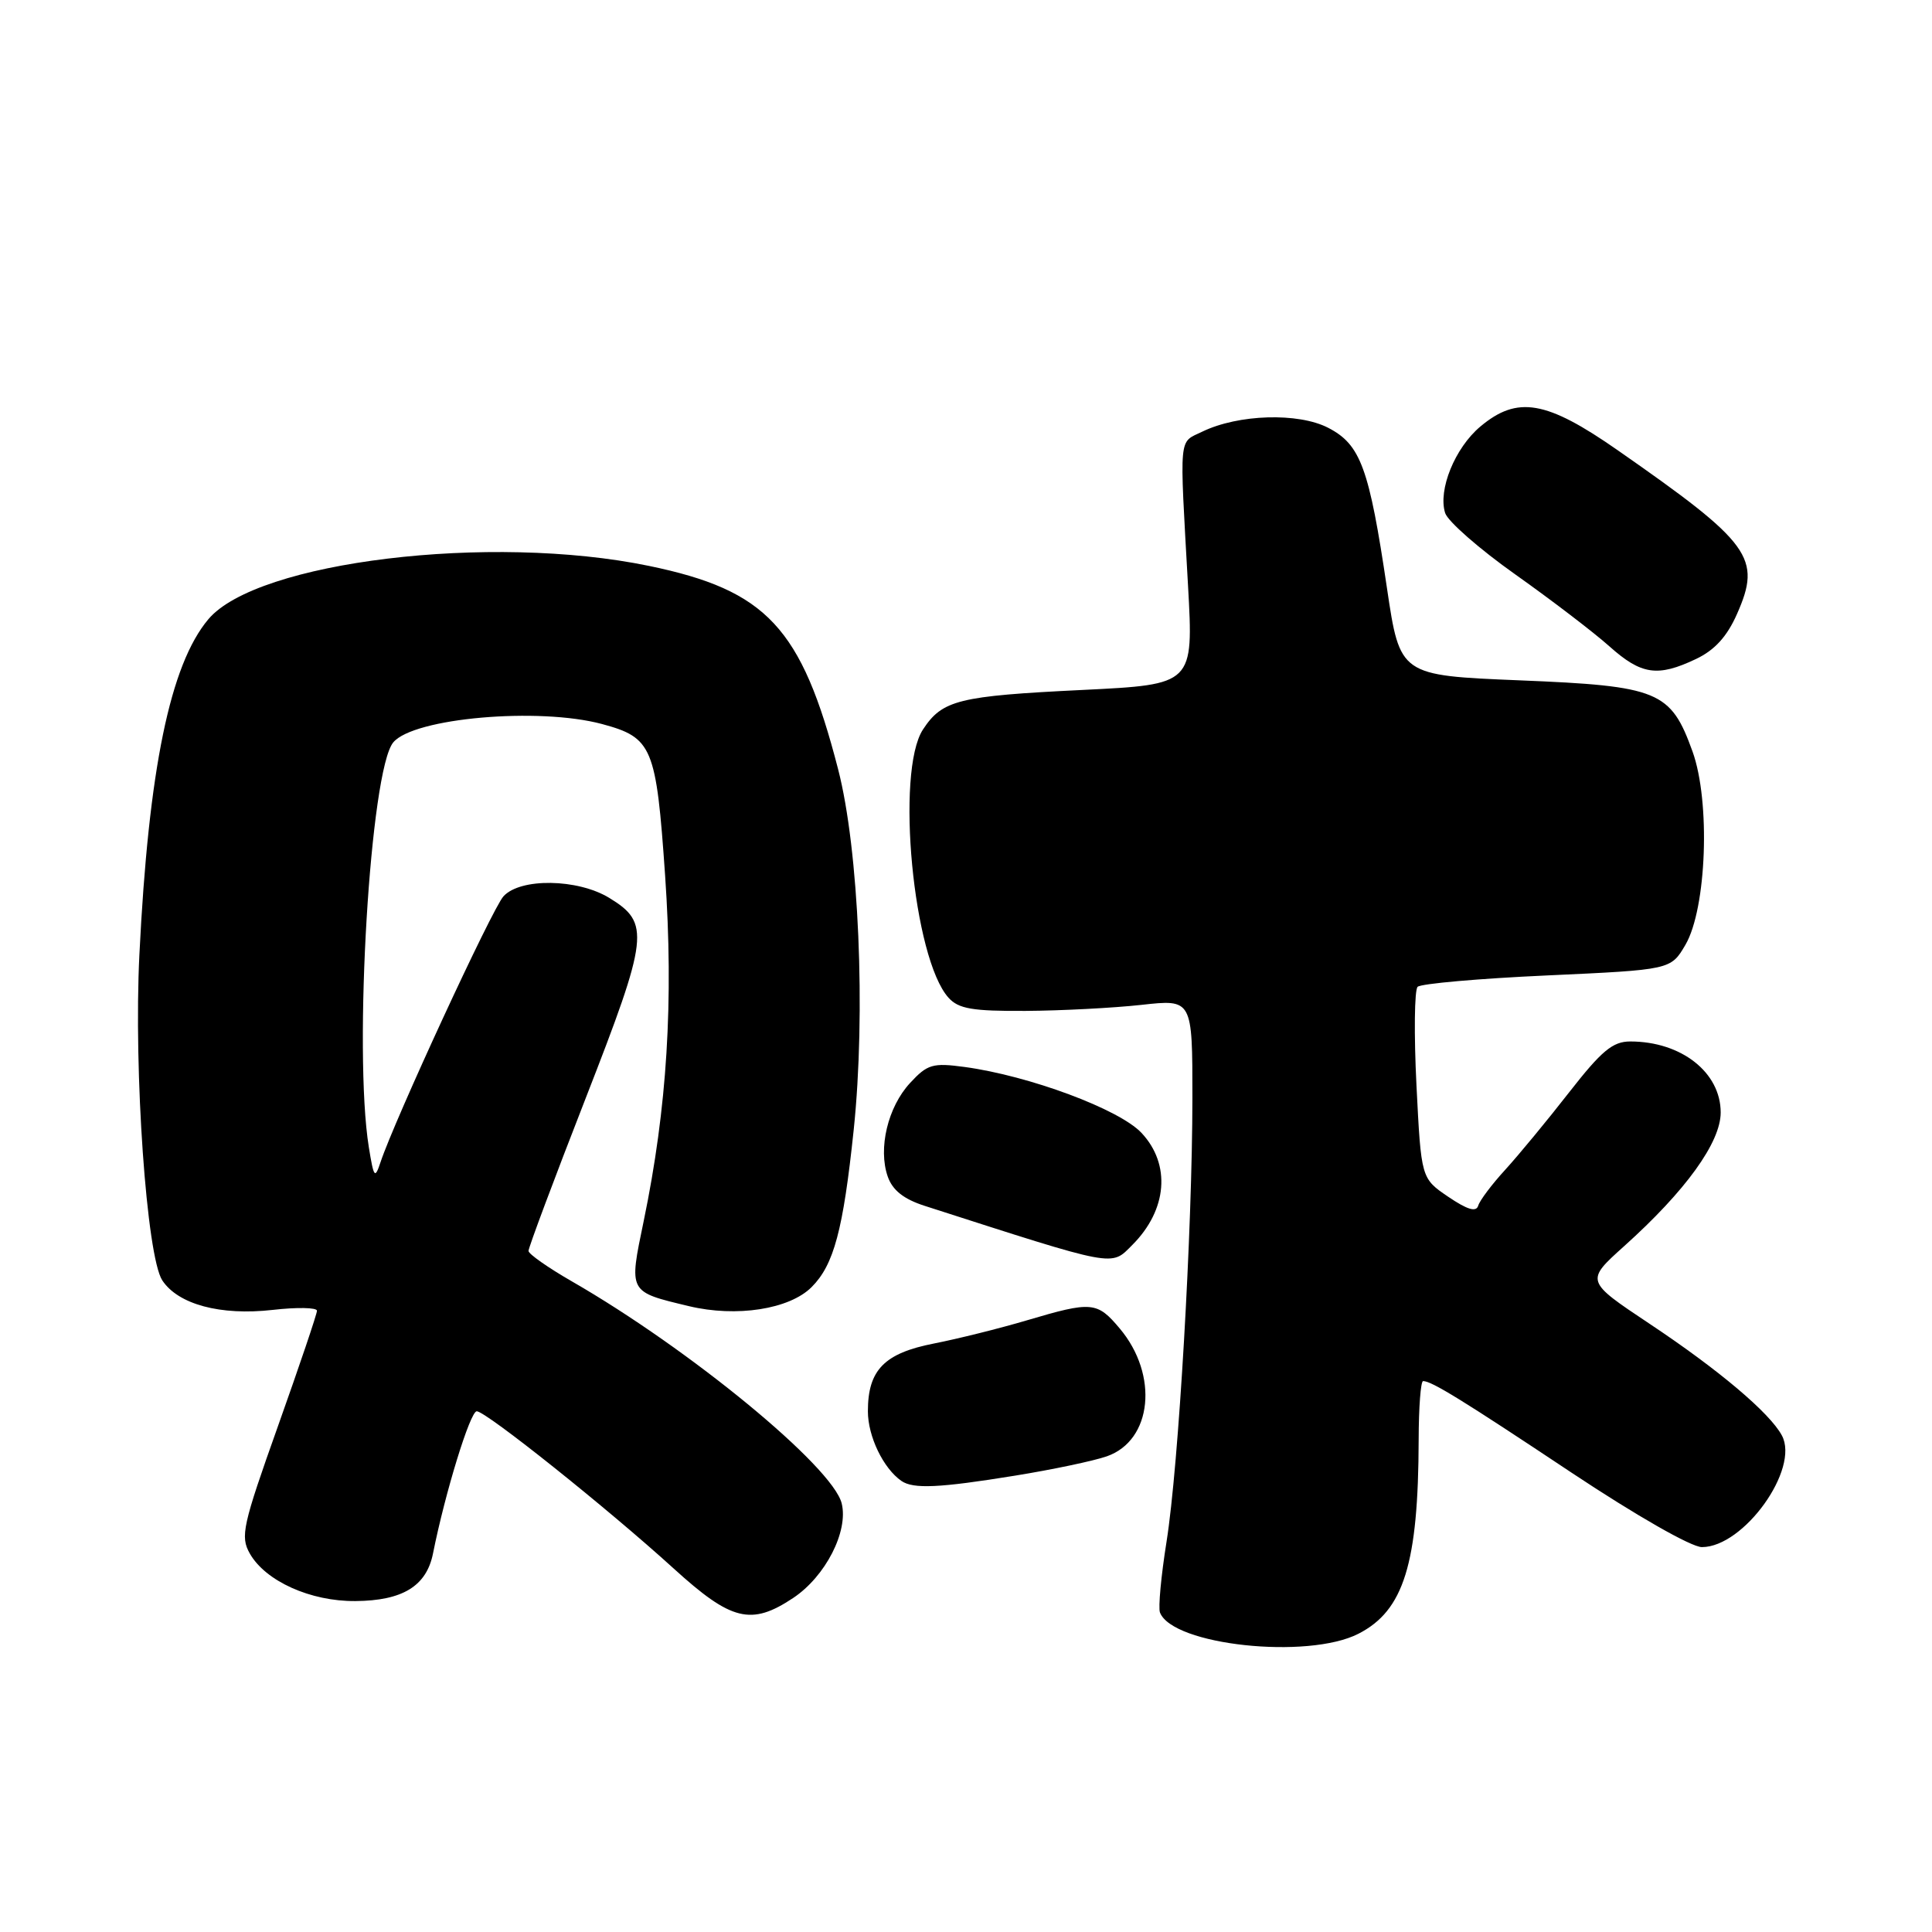 <?xml version="1.0" encoding="UTF-8" standalone="no"?>
<!DOCTYPE svg PUBLIC "-//W3C//DTD SVG 1.1//EN" "http://www.w3.org/Graphics/SVG/1.1/DTD/svg11.dtd" >
<svg xmlns="http://www.w3.org/2000/svg" xmlns:xlink="http://www.w3.org/1999/xlink" version="1.1" viewBox="0 0 256 256">
 <g >
 <path fill="currentColor"
d=" M 180.00 216.48 C 186.01 213.41 187.94 207.21 187.98 190.75 C 187.99 186.49 188.25 183.00 188.57 183.00 C 189.70 183.00 193.79 185.52 208.29 195.17 C 216.83 200.84 224.11 205.00 225.51 205.00 C 231.06 205.00 238.49 194.65 236.11 190.21 C 234.51 187.22 227.74 181.50 218.55 175.39 C 210.07 169.74 210.07 169.74 215.21 165.12 C 223.36 157.80 228.00 151.37 228.00 147.41 C 228.00 142.10 222.78 138.00 216.02 138.00 C 213.69 138.00 212.22 139.23 207.91 144.75 C 205.02 148.46 201.21 153.07 199.45 155.00 C 197.68 156.93 196.07 159.07 195.87 159.76 C 195.60 160.65 194.43 160.29 191.90 158.58 C 188.31 156.14 188.31 156.14 187.69 143.83 C 187.35 137.06 187.42 131.18 187.84 130.76 C 188.26 130.34 195.98 129.66 205.00 129.25 C 221.39 128.50 221.39 128.50 223.33 125.19 C 226.14 120.37 226.66 106.21 224.27 99.58 C 221.38 91.56 219.79 90.90 201.38 90.15 C 185.50 89.50 185.50 89.50 183.78 77.93 C 181.42 62.00 180.29 58.91 176.00 56.69 C 172.04 54.64 164.08 54.88 159.30 57.20 C 156.15 58.73 156.28 57.26 157.42 77.60 C 158.15 90.70 158.15 90.70 143.47 91.42 C 127.00 92.22 124.87 92.75 122.30 96.66 C 118.64 102.25 121.00 127.03 125.69 132.21 C 127.02 133.68 128.87 133.99 135.90 133.95 C 140.63 133.92 147.54 133.56 151.25 133.15 C 158.00 132.40 158.00 132.40 158.00 145.45 C 157.99 163.00 156.18 194.20 154.57 204.30 C 153.85 208.81 153.46 213.02 153.70 213.66 C 155.36 218.00 173.28 219.92 180.00 216.48 Z  M 105.10 211.74 C 109.38 208.89 112.44 202.92 111.53 199.21 C 110.33 194.35 91.44 178.80 75.78 169.79 C 72.63 167.98 70.05 166.17 70.03 165.76 C 70.01 165.36 73.42 156.24 77.61 145.51 C 85.98 124.05 86.18 122.30 80.72 118.97 C 76.53 116.42 68.93 116.31 66.71 118.77 C 65.21 120.42 52.26 148.44 50.42 154.00 C 49.67 156.26 49.53 156.07 48.87 152.00 C 46.82 139.22 49.06 102.04 52.11 98.37 C 54.80 95.13 71.37 93.68 79.78 95.94 C 86.45 97.74 86.95 98.95 88.13 116.00 C 89.28 132.62 88.40 146.81 85.29 161.81 C 83.32 171.31 83.23 171.14 91.28 173.07 C 97.57 174.58 104.60 173.49 107.54 170.55 C 110.49 167.60 111.72 163.02 113.12 149.71 C 114.74 134.20 113.81 112.59 111.05 101.91 C 106.21 83.15 101.60 78.21 85.97 74.98 C 64.99 70.65 34.05 74.40 27.61 82.05 C 22.54 88.07 19.68 101.97 18.47 126.50 C 17.70 141.98 19.43 166.47 21.50 169.65 C 23.60 172.84 29.21 174.35 36.12 173.57 C 39.35 173.20 42.00 173.25 42.00 173.68 C 42.00 174.11 39.68 180.96 36.85 188.92 C 32.14 202.15 31.82 203.59 33.10 205.85 C 35.18 209.51 41.14 212.20 47.09 212.15 C 53.36 212.10 56.52 210.16 57.38 205.82 C 58.98 197.81 62.30 187.00 63.17 187.00 C 64.39 187.00 80.53 199.89 89.27 207.84 C 96.91 214.79 99.54 215.44 105.10 211.74 Z  M 134.50 195.53 C 139.45 194.73 144.92 193.58 146.66 192.97 C 152.68 190.87 153.56 182.19 148.37 176.03 C 145.37 172.46 144.67 172.40 136.07 174.95 C 132.46 176.02 126.92 177.40 123.76 178.02 C 117.17 179.31 115.00 181.53 115.00 187.00 C 115.00 190.33 117.04 194.56 119.44 196.23 C 121.01 197.32 124.47 197.16 134.50 195.53 Z  M 150.04 164.96 C 154.68 160.32 155.17 154.28 151.25 150.11 C 148.31 146.98 136.41 142.55 127.82 141.38 C 123.59 140.81 122.89 141.01 120.59 143.50 C 117.64 146.68 116.33 152.18 117.63 155.90 C 118.26 157.71 119.75 158.89 122.52 159.78 C 148.18 168.03 147.16 167.84 150.04 164.96 Z  M 224.73 87.32 C 227.20 86.15 228.84 84.35 230.16 81.36 C 233.45 73.92 232.06 72.00 214.37 59.67 C 204.88 53.05 201.06 52.40 196.14 56.53 C 192.78 59.36 190.52 64.92 191.49 67.98 C 191.85 69.09 196.04 72.76 200.82 76.14 C 205.59 79.52 211.19 83.80 213.25 85.64 C 217.48 89.42 219.64 89.74 224.73 87.32 Z "/>
</g>
</svg>